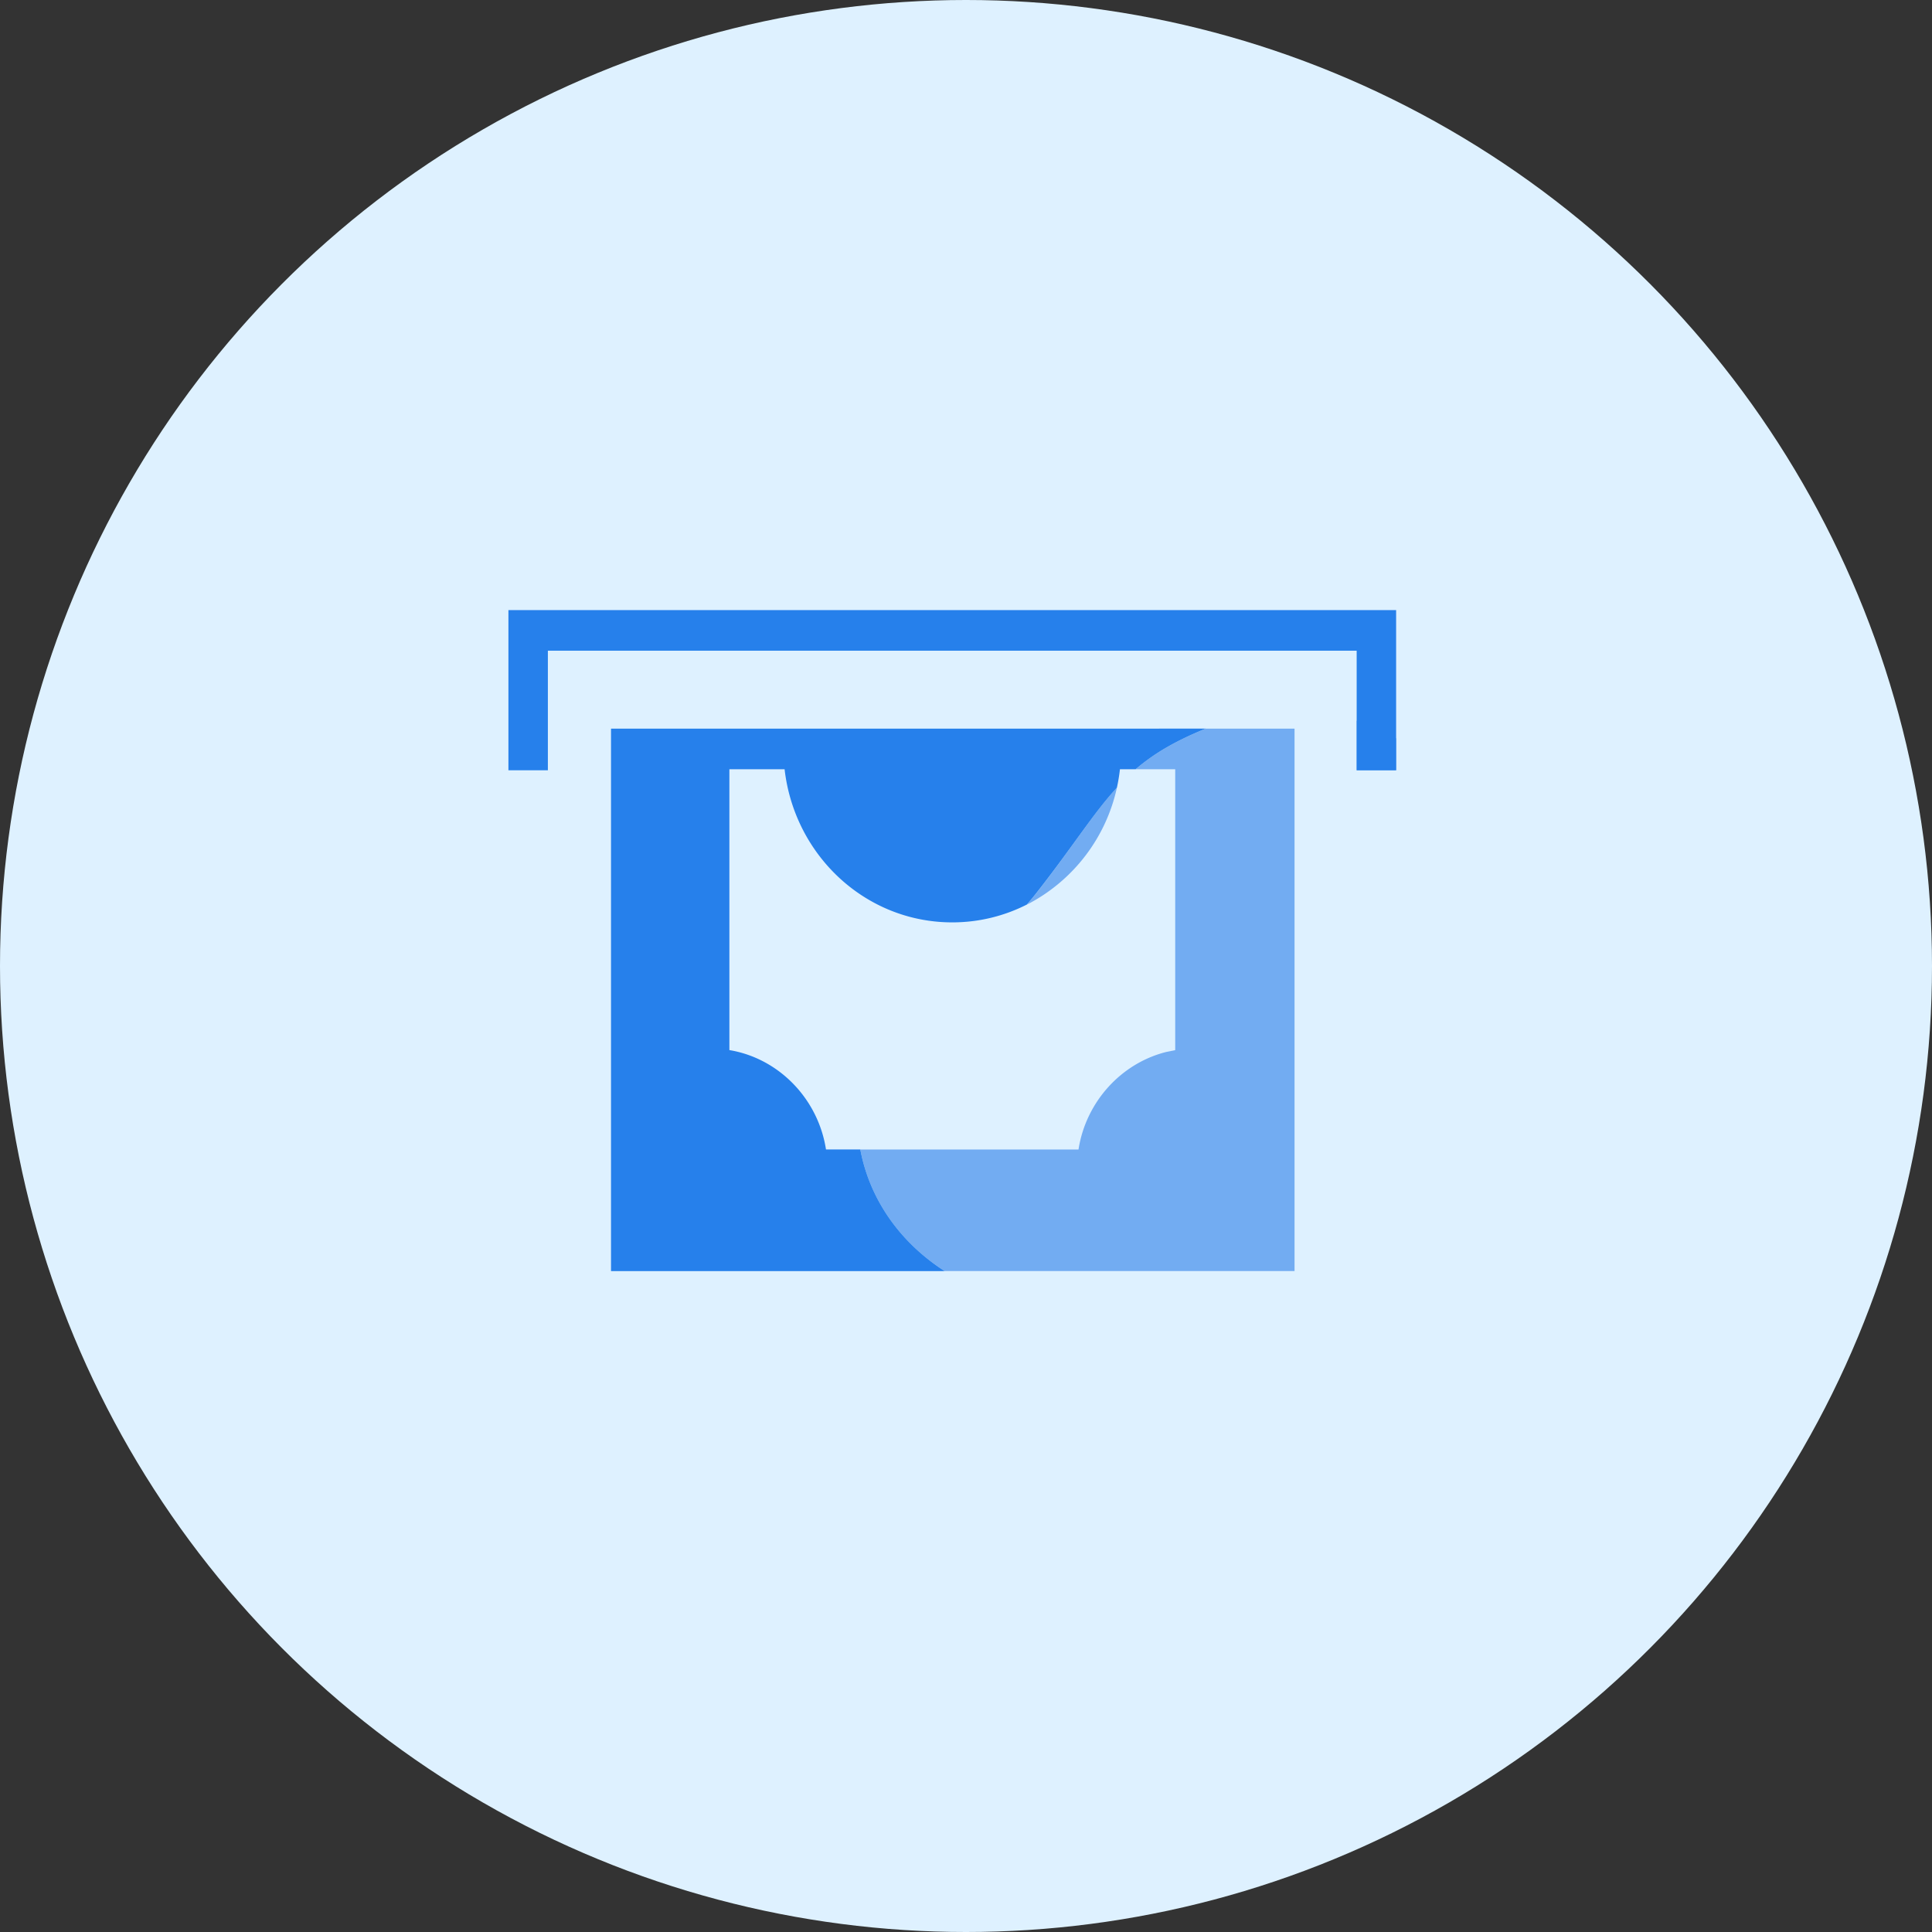 <svg width="38" height="38" viewBox="0 0 38 38" xmlns="http://www.w3.org/2000/svg" xmlns:xlink="http://www.w3.org/1999/xlink">
    <rect x="0" y="0" width="38" height="38" fill="#333333" stroke="none"/>
    <defs>
        <circle id="a" cx="19" cy="19" r="19"/>
        <path d="M8.541.157v10.667H1.659C.77 10.255.183 9.405 0 8.433h4.292c.146-.939.842-1.7 1.733-1.92l.169-.034V.954h-.78c.349-.298.77-.551 1.378-.798h1.749zM3.33 3.589l-.055.028c.075-.086.149-.176.223-.27.698-.897 1.09-1.532 1.55-2.034A3.404 3.404 0 0 1 3.33 3.589zM10.54.347v.627h-.777V0c.265.09.525.207.777.347z" id="b"/>
    </defs>
    <g fill="none" fill-rule="evenodd">
        <use fill="#DEF1FF" xlink:href="#a"/>
        <use fill="#72ACF2" fill-rule="nonzero" xlink:href="#b" transform="translate(16.921 14.176)"/>
        <g fill="#2680EB" fill-rule="nonzero">
            <path d="M10 15.15h.776v-2.352h15.908v2.352h.776V12H10z"/>
            <path d="M23.715 14.331c-.609.247-1.03.5-1.379.799h-.308a3.502 3.502 0 0 1-.06.362c-.46.5-.852 1.136-1.55 2.03a6.275 6.275 0 0 1-.222.27 3.235 3.235 0 0 1-1.466.35c-1.707 0-3.104-1.317-3.298-3.012h-1.086v5.524c.97.16 1.746.957 1.9 1.954h.675c.183.973.771 1.822 1.66 2.393h-6.563V14.332z"/>
        </g>
    </g>
</svg>
